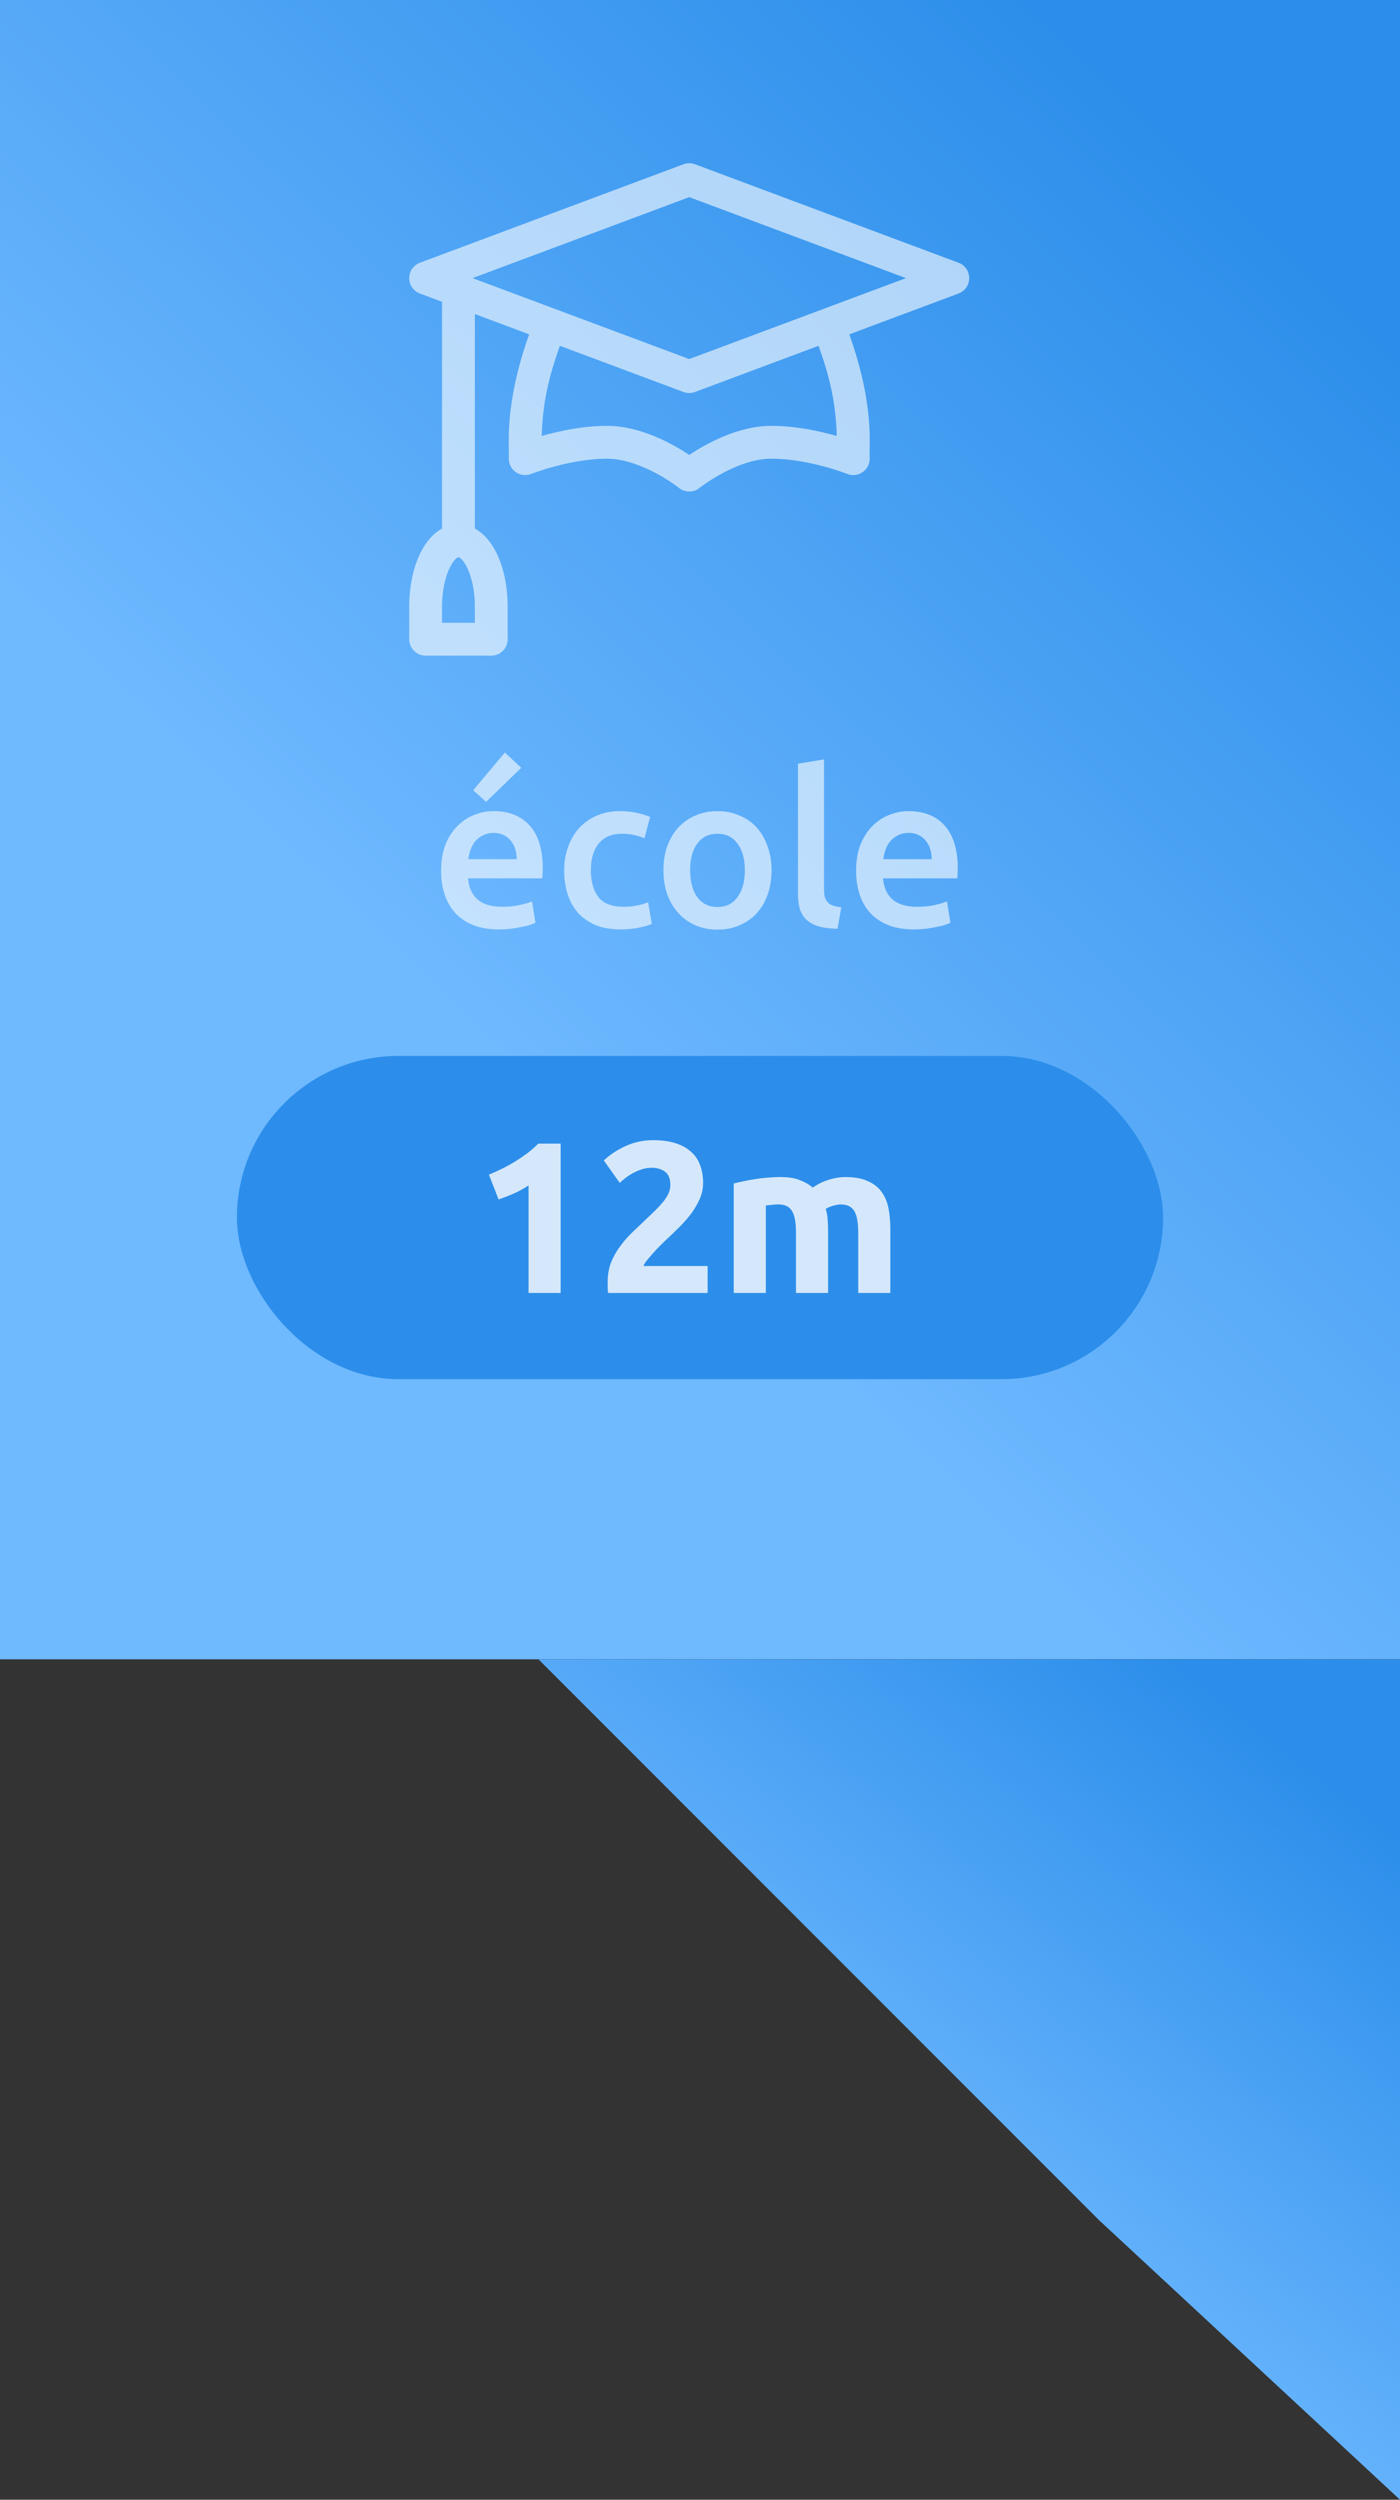 <svg width="65" height="116" viewBox="0 0 65 116" fill="none" xmlns="http://www.w3.org/2000/svg">
<rect x="0" y="0" width="65" height="116" fill="#333333" stroke="none"/>
<rect width="65" height="77" fill="url(#paint0_linear)"/>
<path d="M25 77H65V116L51 103L25 77Z" fill="url(#paint1_linear)"/>
<path opacity="0.6" d="M20.48 40.41C20.48 39.95 20.547 39.547 20.68 39.2C20.82 38.853 21.003 38.567 21.23 38.34C21.457 38.107 21.717 37.933 22.01 37.82C22.303 37.7 22.603 37.64 22.91 37.64C23.63 37.64 24.19 37.863 24.59 38.31C24.997 38.757 25.2 39.423 25.2 40.31C25.2 40.377 25.197 40.453 25.19 40.54C25.19 40.62 25.187 40.693 25.18 40.76H21.73C21.763 41.18 21.91 41.507 22.17 41.74C22.437 41.967 22.82 42.08 23.32 42.08C23.613 42.08 23.88 42.053 24.12 42C24.367 41.947 24.56 41.89 24.7 41.83L24.86 42.82C24.793 42.853 24.7 42.89 24.58 42.93C24.467 42.963 24.333 42.993 24.18 43.02C24.033 43.053 23.873 43.08 23.7 43.1C23.527 43.12 23.35 43.13 23.17 43.13C22.71 43.13 22.31 43.063 21.97 42.93C21.63 42.79 21.35 42.6 21.13 42.36C20.91 42.113 20.747 41.827 20.64 41.5C20.533 41.167 20.48 40.803 20.48 40.41ZM23.99 39.87C23.99 39.703 23.967 39.547 23.92 39.4C23.873 39.247 23.803 39.117 23.71 39.01C23.623 38.897 23.513 38.81 23.38 38.75C23.253 38.683 23.1 38.65 22.92 38.65C22.733 38.65 22.57 38.687 22.43 38.76C22.29 38.827 22.17 38.917 22.07 39.03C21.977 39.143 21.903 39.273 21.85 39.42C21.797 39.567 21.76 39.717 21.74 39.87H23.99ZM24.2 35.63L22.57 37.21L21.97 36.67L23.44 34.92L24.2 35.63ZM26.193 40.39C26.193 40.003 26.253 39.643 26.373 39.31C26.493 38.97 26.663 38.677 26.883 38.43C27.11 38.183 27.383 37.99 27.703 37.85C28.023 37.71 28.383 37.64 28.783 37.64C29.276 37.64 29.743 37.73 30.183 37.91L29.923 38.9C29.783 38.84 29.623 38.79 29.443 38.75C29.27 38.71 29.083 38.69 28.883 38.69C28.41 38.69 28.05 38.84 27.803 39.14C27.556 39.433 27.433 39.85 27.433 40.39C27.433 40.91 27.55 41.323 27.783 41.63C28.016 41.93 28.41 42.08 28.963 42.08C29.17 42.08 29.373 42.06 29.573 42.02C29.773 41.98 29.946 41.93 30.093 41.87L30.263 42.87C30.13 42.937 29.926 42.997 29.653 43.05C29.386 43.103 29.11 43.13 28.823 43.13C28.376 43.13 27.986 43.063 27.653 42.93C27.326 42.79 27.053 42.6 26.833 42.36C26.62 42.113 26.46 41.823 26.353 41.49C26.246 41.15 26.193 40.783 26.193 40.39ZM35.822 40.38C35.822 40.793 35.762 41.17 35.642 41.51C35.522 41.85 35.352 42.14 35.132 42.38C34.912 42.62 34.646 42.807 34.332 42.94C34.026 43.073 33.686 43.14 33.312 43.14C32.939 43.14 32.599 43.073 32.292 42.94C31.986 42.807 31.722 42.62 31.502 42.38C31.282 42.14 31.109 41.85 30.982 41.51C30.862 41.17 30.802 40.793 30.802 40.38C30.802 39.967 30.862 39.593 30.982 39.26C31.109 38.92 31.282 38.63 31.502 38.39C31.729 38.15 31.996 37.967 32.302 37.84C32.609 37.707 32.946 37.64 33.312 37.64C33.679 37.64 34.016 37.707 34.322 37.84C34.636 37.967 34.902 38.15 35.122 38.39C35.342 38.63 35.512 38.92 35.632 39.26C35.759 39.593 35.822 39.967 35.822 40.38ZM34.582 40.38C34.582 39.86 34.469 39.45 34.242 39.15C34.022 38.843 33.712 38.69 33.312 38.69C32.912 38.69 32.599 38.843 32.372 39.15C32.152 39.45 32.042 39.86 32.042 40.38C32.042 40.907 32.152 41.323 32.372 41.63C32.599 41.937 32.912 42.09 33.312 42.09C33.712 42.09 34.022 41.937 34.242 41.63C34.469 41.323 34.582 40.907 34.582 40.38ZM38.889 43.1C38.529 43.093 38.229 43.053 37.989 42.98C37.755 42.907 37.569 42.803 37.429 42.67C37.289 42.53 37.189 42.36 37.129 42.16C37.075 41.953 37.049 41.72 37.049 41.46V35.44L38.259 35.24V41.23C38.259 41.377 38.269 41.5 38.289 41.6C38.316 41.7 38.359 41.787 38.419 41.86C38.479 41.927 38.559 41.98 38.659 42.02C38.766 42.053 38.899 42.08 39.059 42.1L38.889 43.1ZM39.748 40.41C39.748 39.95 39.814 39.547 39.948 39.2C40.088 38.853 40.271 38.567 40.498 38.34C40.724 38.107 40.984 37.933 41.278 37.82C41.571 37.7 41.871 37.64 42.178 37.64C42.898 37.64 43.458 37.863 43.858 38.31C44.264 38.757 44.468 39.423 44.468 40.31C44.468 40.377 44.464 40.453 44.458 40.54C44.458 40.62 44.454 40.693 44.448 40.76H40.998C41.031 41.18 41.178 41.507 41.438 41.74C41.704 41.967 42.088 42.08 42.588 42.08C42.881 42.08 43.148 42.053 43.388 42C43.634 41.947 43.828 41.89 43.968 41.83L44.128 42.82C44.061 42.853 43.968 42.89 43.848 42.93C43.734 42.963 43.601 42.993 43.448 43.02C43.301 43.053 43.141 43.08 42.968 43.1C42.794 43.12 42.618 43.13 42.438 43.13C41.978 43.13 41.578 43.063 41.238 42.93C40.898 42.79 40.618 42.6 40.398 42.36C40.178 42.113 40.014 41.827 39.908 41.5C39.801 41.167 39.748 40.803 39.748 40.41ZM43.258 39.87C43.258 39.703 43.234 39.547 43.188 39.4C43.141 39.247 43.071 39.117 42.978 39.01C42.891 38.897 42.781 38.81 42.648 38.75C42.521 38.683 42.368 38.65 42.188 38.65C42.001 38.65 41.838 38.687 41.698 38.76C41.558 38.827 41.438 38.917 41.338 39.03C41.244 39.143 41.171 39.273 41.118 39.42C41.064 39.567 41.028 39.717 41.008 39.87H43.258Z" fill="white"/>
<rect x="11" y="49" width="43" height="15" rx="7.5" fill="#2C8EEA"/>
<path opacity="0.8" d="M22.7 54.51C22.893 54.43 23.093 54.34 23.3 54.24C23.513 54.133 23.72 54.02 23.92 53.9C24.12 53.773 24.31 53.643 24.49 53.51C24.677 53.37 24.843 53.223 24.99 53.07H26.03V60H24.54V55.01C24.34 55.143 24.117 55.267 23.87 55.38C23.623 55.487 23.383 55.58 23.15 55.66L22.7 54.51ZM32.644 54.89C32.644 55.143 32.594 55.387 32.494 55.62C32.394 55.853 32.264 56.08 32.104 56.3C31.944 56.513 31.764 56.72 31.564 56.92C31.364 57.12 31.167 57.31 30.974 57.49C30.874 57.583 30.764 57.69 30.644 57.81C30.53 57.923 30.42 58.04 30.314 58.16C30.207 58.28 30.11 58.393 30.024 58.5C29.944 58.6 29.894 58.683 29.874 58.75H32.854V60H28.234C28.22 59.927 28.214 59.833 28.214 59.72C28.214 59.607 28.214 59.527 28.214 59.48C28.214 59.16 28.264 58.867 28.364 58.6C28.47 58.333 28.607 58.087 28.774 57.86C28.94 57.627 29.127 57.41 29.334 57.21C29.547 57.01 29.757 56.81 29.964 56.61C30.124 56.457 30.274 56.313 30.414 56.18C30.554 56.04 30.677 55.907 30.784 55.78C30.89 55.647 30.974 55.517 31.034 55.39C31.094 55.257 31.124 55.123 31.124 54.99C31.124 54.697 31.04 54.49 30.874 54.37C30.707 54.25 30.5 54.19 30.254 54.19C30.074 54.19 29.904 54.22 29.744 54.28C29.59 54.333 29.447 54.4 29.314 54.48C29.187 54.553 29.077 54.63 28.984 54.71C28.89 54.783 28.82 54.843 28.774 54.89L28.034 53.85C28.327 53.577 28.667 53.353 29.054 53.18C29.447 53 29.867 52.91 30.314 52.91C30.72 52.91 31.07 52.957 31.364 53.05C31.657 53.143 31.897 53.277 32.084 53.45C32.277 53.617 32.417 53.823 32.504 54.07C32.597 54.31 32.644 54.583 32.644 54.89ZM36.957 57.21C36.957 56.73 36.894 56.39 36.767 56.19C36.647 55.99 36.437 55.89 36.137 55.89C36.044 55.89 35.947 55.897 35.847 55.91C35.747 55.917 35.651 55.927 35.557 55.94V60H34.067V54.92C34.194 54.887 34.34 54.853 34.507 54.82C34.681 54.78 34.861 54.747 35.047 54.72C35.24 54.687 35.437 54.663 35.637 54.65C35.837 54.63 36.034 54.62 36.227 54.62C36.607 54.62 36.914 54.67 37.147 54.77C37.387 54.863 37.584 54.977 37.737 55.11C37.95 54.957 38.194 54.837 38.467 54.75C38.747 54.663 39.004 54.62 39.237 54.62C39.657 54.62 40.001 54.68 40.267 54.8C40.541 54.913 40.757 55.077 40.917 55.29C41.077 55.503 41.187 55.757 41.247 56.05C41.307 56.343 41.337 56.67 41.337 57.03V60H39.847V57.21C39.847 56.73 39.784 56.39 39.657 56.19C39.537 55.99 39.327 55.89 39.027 55.89C38.947 55.89 38.834 55.91 38.687 55.95C38.547 55.99 38.431 56.04 38.337 56.1C38.384 56.253 38.414 56.417 38.427 56.59C38.441 56.757 38.447 56.937 38.447 57.13V60H36.957V57.21Z" fill="white"/>
<g opacity="0.6" clip-path="url(#clip0)">
<path d="M20.523 24.527V14.004L19.495 13.62C19.197 13.509 19 13.224 19 12.906C19 12.588 19.197 12.304 19.495 12.193L31.733 7.622C31.905 7.558 32.095 7.558 32.266 7.622L44.505 12.193C44.803 12.304 45 12.588 45 12.906C45 13.224 44.803 13.509 44.505 13.62L39.433 15.514C40.634 18.901 40.331 20.683 40.379 21.285C40.379 21.538 40.254 21.774 40.044 21.916C39.835 22.058 39.569 22.086 39.334 21.992C39.317 21.985 37.546 21.285 35.809 21.285C34.201 21.285 32.492 22.629 32.476 22.642C32.198 22.864 31.802 22.864 31.524 22.642C31.052 22.264 29.534 21.285 28.191 21.285C26.463 21.285 24.683 21.986 24.666 21.992C24.431 22.086 24.165 22.058 23.956 21.916C23.747 21.774 23.621 21.538 23.621 21.285C23.665 20.729 23.372 18.884 24.567 15.514L22.047 14.573V24.527C22.439 24.739 22.78 25.118 23.044 25.645C23.383 26.325 23.57 27.211 23.57 28.141V29.664C23.57 30.085 23.229 30.426 22.809 30.426H19.762C19.341 30.426 19 30.085 19 29.664V28.141C19 27.211 19.187 26.325 19.527 25.645C19.79 25.118 20.132 24.739 20.523 24.527ZM32 9.149L21.939 12.906C22.977 13.294 30.995 16.288 32 16.663C33.005 16.288 41.023 13.294 42.061 12.906L32 9.149ZM25.151 20.23C25.932 20.008 27.054 19.762 28.191 19.762C29.75 19.762 31.257 20.616 32 21.11C32.743 20.616 34.251 19.762 35.809 19.762C36.946 19.762 38.068 20.008 38.849 20.23C38.805 18.681 38.53 17.528 38.006 16.047L32.266 18.19C32.095 18.254 31.905 18.254 31.733 18.19L25.994 16.047C25.47 17.528 25.195 18.681 25.151 20.23ZM20.523 28.902H22.047V28.141C22.047 27.453 21.913 26.792 21.681 26.327C21.486 25.937 21.312 25.855 21.285 25.855C21.259 25.855 21.084 25.937 20.889 26.327C20.657 26.792 20.523 27.453 20.523 28.141V28.902Z" fill="white"/>
</g>
<defs>
<linearGradient id="paint0_linear" x1="-8.87651e-07" y1="38.5" x2="42.114" y2="-5.619" gradientUnits="userSpaceOnUse">
<stop offset="0.135" stop-color="#6FB9FF"/>
<stop offset="1" stop-color="#2C8EEA"/>
</linearGradient>
<linearGradient id="paint1_linear" x1="25" y1="96.5" x2="45.747" y2="70.093" gradientUnits="userSpaceOnUse">
<stop offset="0.135" stop-color="#6FB9FF"/>
<stop offset="1" stop-color="#2C8EEA"/>
</linearGradient>
<clipPath id="clip0">
<rect width="26" height="26" fill="white" transform="matrix(-1 0 0 1 45 6)"/>
</clipPath>
</defs>
</svg>
